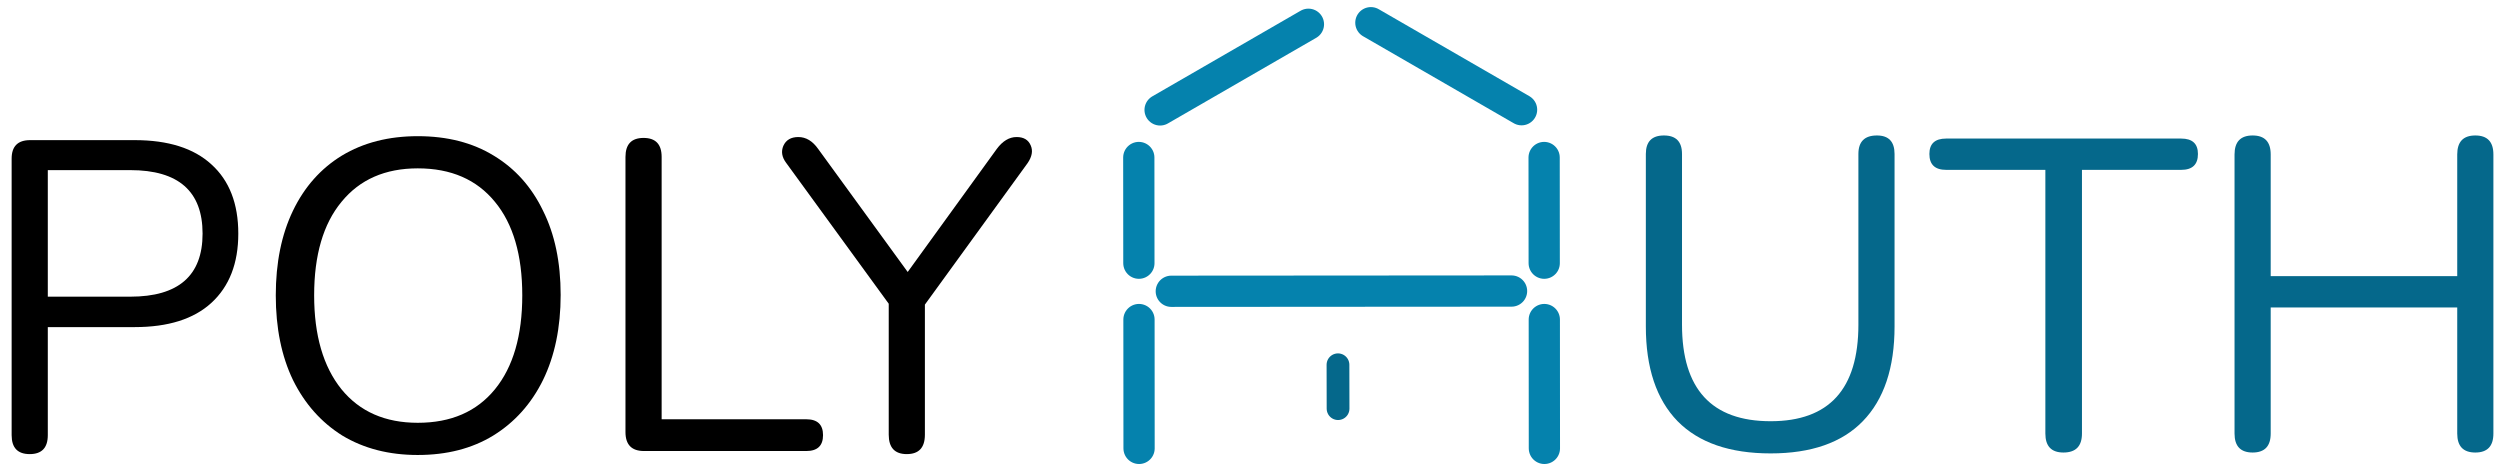 <?xml version="1.0" encoding="UTF-8" standalone="no"?>
<svg
   xmlns:dc="http://purl.org/dc/elements/1.1/"
   xmlns:cc="http://creativecommons.org/ns#"
   xmlns:rdf="http://www.w3.org/1999/02/22-rdf-syntax-ns#"
   xmlns:svg="http://www.w3.org/2000/svg"
   xmlns="http://www.w3.org/2000/svg"
   xmlns:sodipodi="http://sodipodi.sourceforge.net/DTD/sodipodi-0.dtd"
   xmlns:inkscape="http://www.inkscape.org/namespaces/inkscape"
   width="400mm"
   height="75mm"
   viewBox="0 0 400 75"
   version="1.1"
   id="svg8"
   inkscape:version="1.0.1 (3bc2e813f5, 2020-09-07)"
   sodipodi:docname="polyauth_logo.svg"
   inkscape:export-filename="C:\Users\asger\Desktop\polyauth - lock.png"
   inkscape:export-xdpi="96"
   inkscape:export-ydpi="96">
  <defs
     id="defs2" />
  <sodipodi:namedview
     id="base"
     pagecolor="#ffffff"
     bordercolor="#666666"
     borderopacity="1.0"
     inkscape:pageopacity="0.0"
     inkscape:pageshadow="2"
     inkscape:zoom="0.49497475"
     inkscape:cx="458.32912"
     inkscape:cy="376.55951"
     inkscape:document-units="mm"
     inkscape:current-layer="layer1"
     inkscape:document-rotation="0"
     showgrid="false"
     inkscape:window-width="1920"
     inkscape:window-height="1017"
     inkscape:window-x="-8"
     inkscape:window-y="-8"
     inkscape:window-maximized="1" />
  <g
     inkscape:label="Lag 1"
     inkscape:groupmode="layer"
     id="layer1">
    <path
       style="fill:#000000;fill-opacity:0;stroke:#0582ad;stroke-width:5;stroke-linecap:round;stroke-linejoin:round;stroke-miterlimit:4;stroke-dasharray:none;stroke-dashoffset:0;stroke-opacity:1"
       d="M 185.616,17.585 209.349,3.883"
       id="path852" />
    <path
       style="fill:#000000;fill-opacity:0;stroke:#0582ad;stroke-width:5;stroke-linecap:round;stroke-linejoin:round;stroke-miterlimit:4;stroke-dasharray:none;stroke-dashoffset:0;stroke-opacity:1"
       d="M 219.34,3.634 243.45,17.554"
       id="path14" />
    <path
       style="fill:#000000;fill-opacity:0;stroke:#0582ad;stroke-width:5;stroke-linecap:round;stroke-linejoin:round;stroke-miterlimit:4;stroke-dasharray:none;stroke-dashoffset:0;stroke-opacity:1"
       d="m 247.06,25.201 0.014,16.909"
       id="path14-3"
       sodipodi:nodetypes="cc" />
    <path
       style="fill:#000000;fill-opacity:0;stroke:#0582ad;stroke-width:5;stroke-linecap:round;stroke-linejoin:round;stroke-miterlimit:4;stroke-dasharray:none;stroke-dashoffset:0;stroke-opacity:1"
       d="m 182.207,25.201 0.014,16.909"
       id="path14-3-0"
       sodipodi:nodetypes="cc" />
    <path
       style="fill:#000000;fill-opacity:0;stroke:#0582ad;stroke-width:5;stroke-linecap:round;stroke-linejoin:round;stroke-miterlimit:4;stroke-dasharray:none;stroke-dashoffset:0;stroke-opacity:1"
       d="m 247.089,51.128 0.014,20.613"
       id="path14-3-8"
       sodipodi:nodetypes="cc" />
    <path
       style="fill:#000000;fill-opacity:0;stroke:#0582ad;stroke-width:5;stroke-linecap:round;stroke-linejoin:round;stroke-miterlimit:4;stroke-dasharray:none;stroke-dashoffset:0;stroke-opacity:1"
       d="m 182.236,51.128 0.014,20.613"
       id="path14-3-0-9"
       sodipodi:nodetypes="cc" />
    <path
       style="fill:#000000;fill-opacity:0;stroke:#0582ad;stroke-width:5;stroke-linecap:round;stroke-linejoin:round;stroke-miterlimit:4;stroke-dasharray:none;stroke-dashoffset:0;stroke-opacity:1"
       d="m 241.847,46.566 -54.44,0.038"
       id="path14-3-0-9-0"
       sodipodi:nodetypes="cc" />
    <path
       style="fill:#05688b;fill-opacity:1;stroke:#05688b;stroke-width:3.642;stroke-linecap:round;stroke-linejoin:round;stroke-miterlimit:4;stroke-dasharray:none;stroke-dashoffset:0;stroke-opacity:1"
       d="m 214.076,58.363 0.014,7.02"
       id="path14-3-0-8"
       sodipodi:nodetypes="cc" />
    <g
       aria-label="POLY"
       id="text840"
       style="font-style:normal;font-weight:normal;font-size:70.556px;line-height:1.25;font-family:sans-serif;fill:#000000;fill-opacity:1;stroke:none;stroke-width:0.265;stroke-miterlimit:4;stroke-dasharray:none">
      <path
         d="m 4.755,72.657 q -2.893,0 -2.893,-3.034 V 25.384 q 0,-2.963 2.963,-2.963 h 16.722 q 8.043,0 12.277,3.881 4.304,3.881 4.304,11.077 0,7.126 -4.304,11.077 -4.233,3.881 -12.277,3.881 H 7.648 v 17.286 q 0,3.034 -2.893,3.034 z M 7.648,47.468 H 20.841 q 11.571,0 11.571,-10.089 0,-10.16 -11.571,-10.16 H 7.648 Z"
         style="font-style:normal;font-variant:normal;font-weight:normal;font-stretch:normal;font-size:70.556px;font-family:Nunito;-inkscape-font-specification:Nunito;stroke-width:0.265;stroke-miterlimit:4;stroke-dasharray:none"
         id="path863" />
      <path
         d="m 66.844,72.798 q -6.914,0 -12.065,-3.104 -5.08,-3.175 -7.902,-8.89 -2.752,-5.715 -2.752,-13.547 0,-7.832 2.752,-13.547 2.752,-5.715 7.832,-8.819 5.151,-3.104 12.136,-3.104 7.056,0 12.136,3.104 5.151,3.104 7.902,8.819 2.822,5.644 2.822,13.476 0,7.832 -2.822,13.617 -2.822,5.715 -7.973,8.89 -5.08,3.104 -12.065,3.104 z m 0,-5.151 q 7.973,0 12.347,-5.362 4.374,-5.362 4.374,-15.028 0,-9.666 -4.374,-14.958 -4.374,-5.362 -12.347,-5.362 -7.832,0 -12.206,5.362 -4.374,5.292 -4.374,14.958 0,9.596 4.374,15.028 4.374,5.362 12.206,5.362 z"
         style="font-style:normal;font-variant:normal;font-weight:normal;font-stretch:normal;font-size:70.556px;font-family:Nunito;-inkscape-font-specification:Nunito;stroke-width:0.265;stroke-miterlimit:4;stroke-dasharray:none"
         id="path865" />
      <path
         d="m 103.039,72.163 q -2.963,0 -2.963,-3.034 V 25.102 q 0,-3.034 2.893,-3.034 2.893,0 2.893,3.034 v 41.981 h 23.142 q 2.681,0 2.681,2.54 0,2.54 -2.681,2.54 z"
         style="font-style:normal;font-variant:normal;font-weight:normal;font-stretch:normal;font-size:70.556px;font-family:Nunito;-inkscape-font-specification:Nunito;stroke-width:0.265;stroke-miterlimit:4;stroke-dasharray:none"
         id="path867" />
      <path
         d="m 145.09,72.657 q -2.893,0 -2.893,-3.104 V 48.597 L 125.757,26.019 q -0.988,-1.341 -0.423,-2.681 0.635,-1.411 2.399,-1.411 1.834,0 3.175,1.905 l 14.323,19.685 14.252,-19.685 q 1.411,-1.905 3.175,-1.905 1.693,0 2.258,1.341 0.564,1.27 -0.494,2.822 l -16.439,22.648 v 20.814 q 0,3.104 -2.893,3.104 z"
         style="font-style:normal;font-variant:normal;font-weight:normal;font-stretch:normal;font-size:70.556px;font-family:Nunito;-inkscape-font-specification:Nunito;stroke-width:0.265;stroke-miterlimit:4;stroke-dasharray:none"
         id="path869" />
    </g>
    <g
       aria-label="UTH"
       id="text840-7"
       style="font-style:normal;font-weight:normal;font-size:70.556px;line-height:1.25;font-family:sans-serif;fill:#05688b;fill-opacity:1;stroke:none;stroke-width:0.265;stroke-miterlimit:4;stroke-dasharray:none">
      <path
         d="m 283.302,72.545 q -9.807,0 -14.887,-5.151 -5.08,-5.221 -5.08,-15.169 V 24.638 q 0,-2.963 2.893,-2.963 2.893,0 2.893,2.963 V 51.943 q 0,15.452 14.182,15.452 14.041,0 14.041,-15.452 V 24.638 q 0,-2.963 2.963,-2.963 2.822,0 2.822,2.963 v 27.587 q 0,9.948 -5.08,15.169 -5.009,5.151 -14.746,5.151 z"
         style="font-style:normal;font-variant:normal;font-weight:normal;font-stretch:normal;font-size:70.556px;font-family:Nunito;-inkscape-font-specification:Nunito;fill:#05688b;fill-opacity:1;stroke-width:0.265;stroke-miterlimit:4;stroke-dasharray:none"
         id="path872" />
      <path
         d="m 330.151,72.404 q -2.893,0 -2.893,-3.034 v -42.192 h -15.875 q -2.681,0 -2.681,-2.54 0,-2.469 2.681,-2.469 h 37.606 q 2.681,0 2.681,2.469 0,2.54 -2.681,2.54 h -15.875 v 42.192 q 0,3.034 -2.963,3.034 z"
         style="font-style:normal;font-variant:normal;font-weight:normal;font-stretch:normal;font-size:70.556px;font-family:Nunito;-inkscape-font-specification:Nunito;fill:#05688b;fill-opacity:1;stroke-width:0.265;stroke-miterlimit:4;stroke-dasharray:none"
         id="path874" />
      <path
         d="m 360.419,72.404 q -2.893,0 -2.893,-3.034 V 24.709 q 0,-3.034 2.893,-3.034 2.893,0 2.893,3.034 v 19.473 h 29.845 V 24.709 q 0,-3.034 2.893,-3.034 2.893,0 2.893,3.034 v 44.662 q 0,3.034 -2.893,3.034 -2.893,0 -2.893,-3.034 V 49.191 h -29.845 v 20.179 q 0,3.034 -2.893,3.034 z"
         style="font-style:normal;font-variant:normal;font-weight:normal;font-stretch:normal;font-size:70.556px;font-family:Nunito;-inkscape-font-specification:Nunito;fill:#05688b;fill-opacity:1;stroke-width:0.265;stroke-miterlimit:4;stroke-dasharray:none"
         id="path876" />
    </g>
  </g>
  <g
     inkscape:groupmode="layer"
     id="layer2"
     inkscape:label="Lås" />
</svg>
